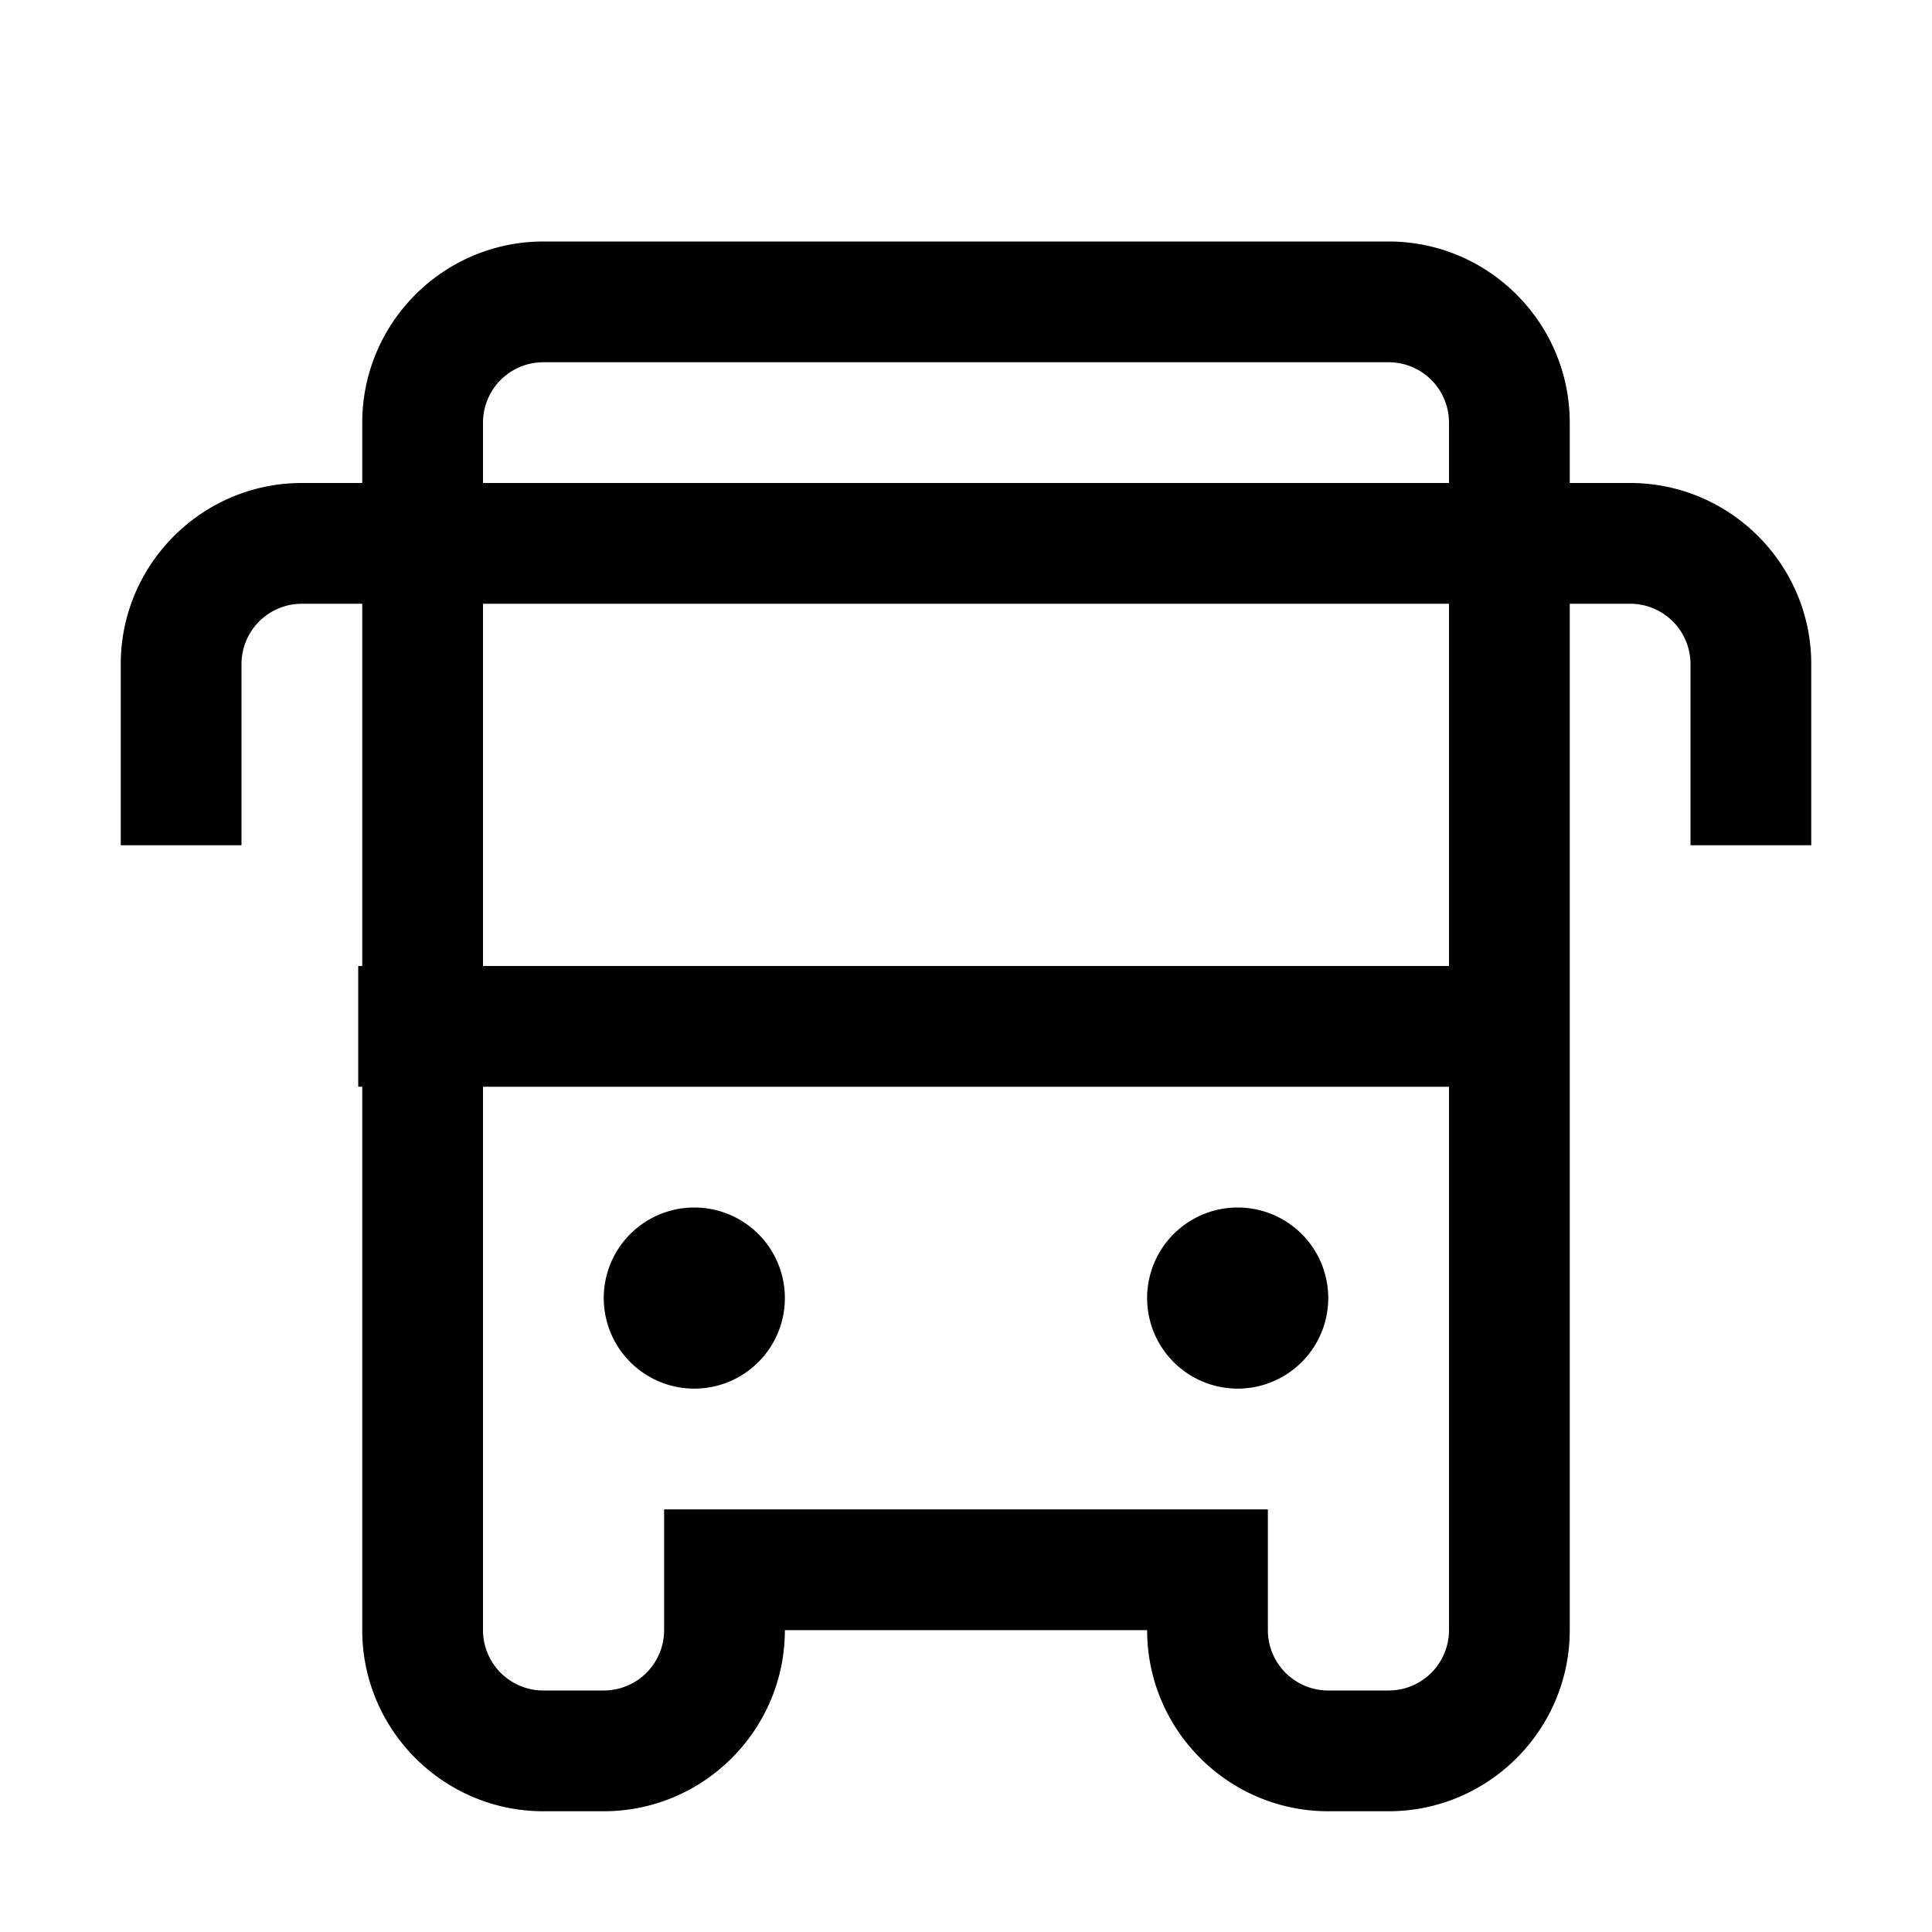 <svg xmlns="http://www.w3.org/2000/svg" viewBox="0 0 24 24"><path d="M8.625 17.25a1.125 1.125 0 1 0 0-2.25 1.125 1.125 0 0 0 0 2.25m6.75 0a1.125 1.125 0 1 0 0-2.25 1.125 1.125 0 0 0 0 2.25"/><path fill-rule="evenodd" d="M19.5 6h.75c1.24 0 2.25 1.01 2.25 2.25v2.25H21V8.25a.75.75 0 0 0-.75-.75h-.75v12.75c0 1.24-1.01 2.25-2.25 2.25h-.75c-1.24 0-2.25-1.01-2.25-2.25h-4.5c0 1.24-1.01 2.25-2.25 2.25h-.75c-1.24 0-2.25-1.01-2.25-2.25V13.5h-.05V12h.05V7.5h-.75a.75.75 0 0 0-.75.75v2.25H1.5V8.25C1.5 7.01 2.51 6 3.75 6h.75v-.75C4.5 4.01 5.51 3 6.75 3h10.5c1.24 0 2.25 1.01 2.25 2.25zM6.75 4.5a.75.75 0 0 0-.75.75V6h12v-.75a.75.75 0 0 0-.75-.75zM17.25 21a.75.75 0 0 0 .75-.75V13.5H6v6.75c0 .414.336.75.75.75h.75a.75.75 0 0 0 .75-.75v-1.5h7.5v1.5c0 .414.336.75.75.75zM6 12h12V7.5H6z" clip-rule="evenodd"/></svg>